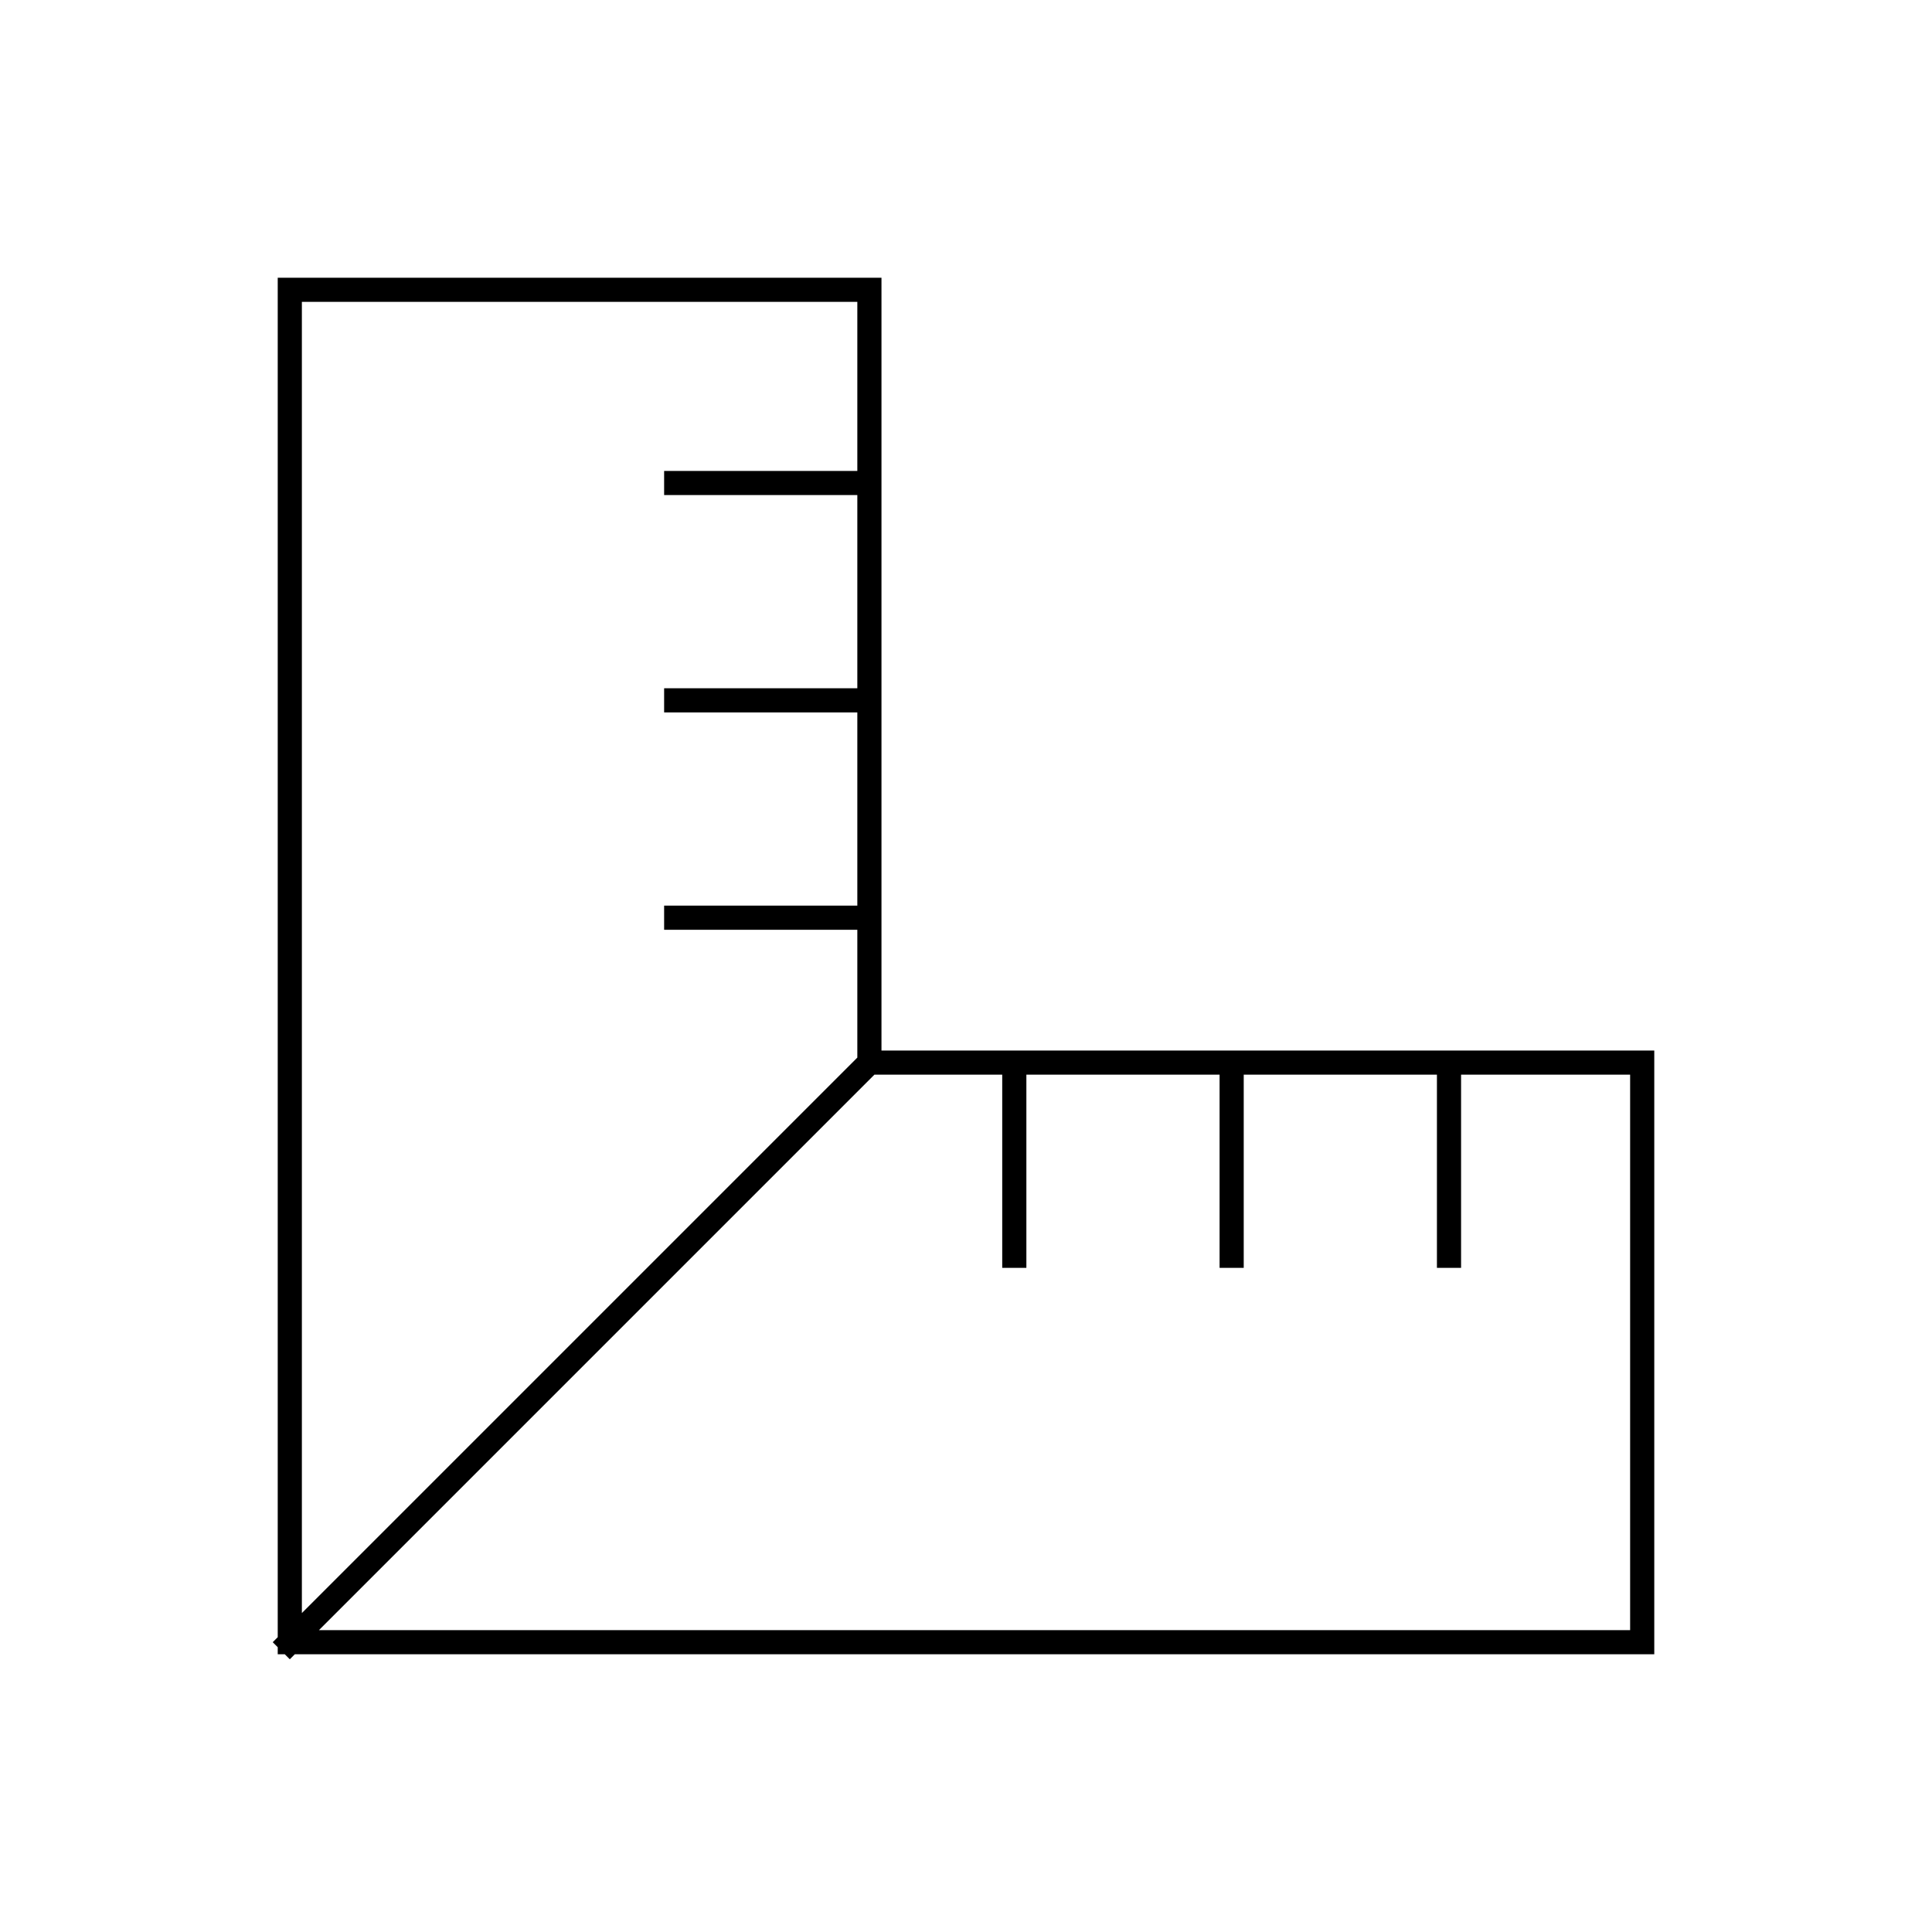 <svg viewBox="0 0 80 80" fill="none">
  <path d="M36 44V12H12V68M36 44L12 68M36 44H68L68 68H12M28 20L36 20M28 29H36M28 38H36M60 52L60 44M51 52L51 44M42 52L42 44" stroke="currentColor" stroke-linecap="square" />
</svg>
